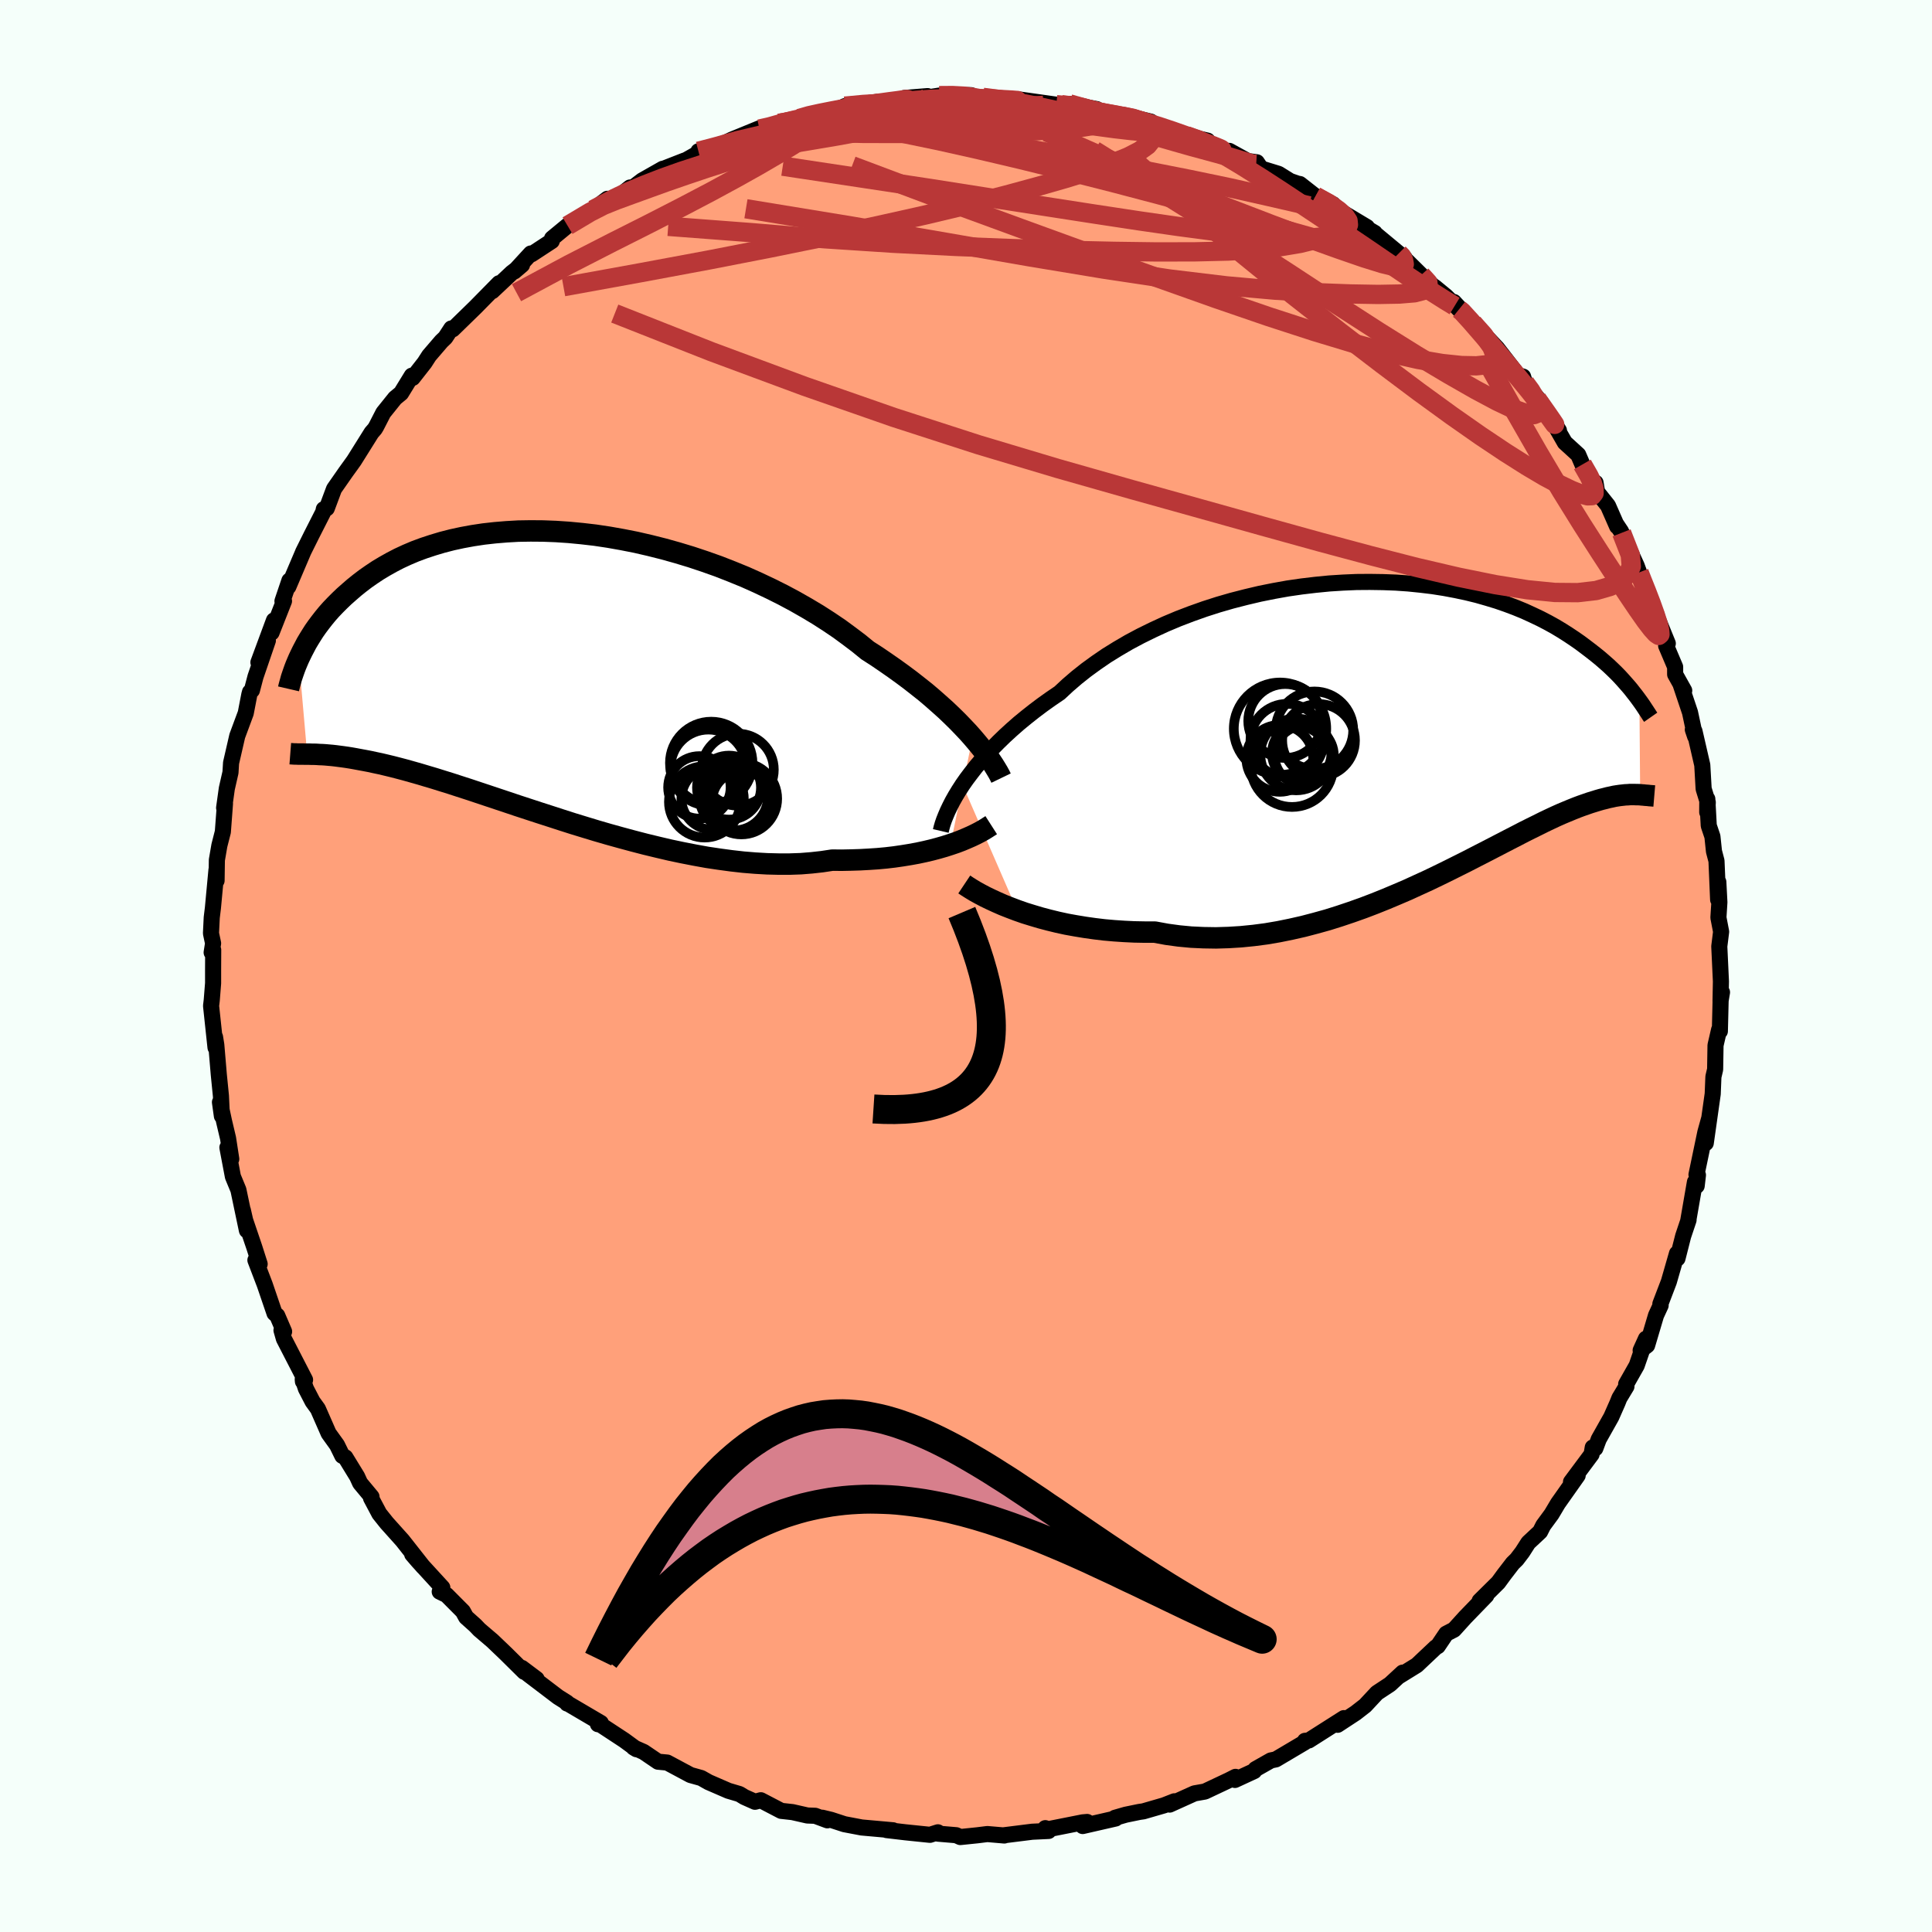 
  <svg viewBox="-100 -100 200 200" xmlns="http://www.w3.org/2000/svg" width="500" height="500" id="face-svg">
    <defs>
      <clipPath id="leftEyeClipPath">
        <polyline points="44,6.76 43.52,6.22 42.99,5.66 42.44,5.09 41.84,4.5 41.22,3.91 40.55,3.31 39.86,2.7 39.13,2.08 38.36,1.47 37.57,0.85 36.74,0.23 35.88,-0.39 34.99,-1.01 34.08,-1.63 33.13,-2.24 32.21,-2.99 31.23,-3.73 30.21,-4.48 29.13,-5.21 28.01,-5.93 26.84,-6.63 25.63,-7.32 24.38,-7.99 23.1,-8.63 21.79,-9.25 20.45,-9.85 19.08,-10.41 17.7,-10.95 16.29,-11.45 14.88,-11.92 13.46,-12.35 12.03,-12.75 10.6,-13.11 9.17,-13.44 7.75,-13.72 6.34,-13.97 4.94,-14.18 3.56,-14.34 2.2,-14.47 0.85,-14.56 -0.47,-14.61 -1.76,-14.62 -3.02,-14.6 -4.25,-14.53 -5.45,-14.43 -6.61,-14.3 -7.74,-14.13 -8.83,-13.93 -9.89,-13.7 -10.9,-13.44 -11.87,-13.15 -12.81,-12.84 -13.7,-12.51 -14.55,-12.15 -15.37,-11.77 -16.14,-11.37 -16.87,-10.96 -17.57,-10.54 -18.23,-10.1 -18.86,-9.66 -19.45,-9.21 -20.01,-8.76 -20.54,-8.3 -21.05,-7.85 -21.52,-7.4 -21.97,-6.95 -22.4,-6.5 -22.8,-6.05 -23.17,-5.6 -23.52,-5.15 -23.85,-4.71 -24.16,-4.27 -24.44,-3.83 -24.7,-3.41 -24.95,-2.99 -25.17,-2.57 -25.38,-2.17 -25.57,-1.78 -25.75,-1.4 -24.88,8.49 -24.65,8.49 -24.41,8.5 -24.16,8.5 -23.89,8.51 -23.6,8.53 -23.31,8.54 -23,8.56 -22.67,8.59 -22.32,8.62 -21.96,8.66 -21.58,8.71 -21.19,8.76 -20.77,8.82 -20.33,8.89 -19.88,8.97 -19.4,9.06 -18.91,9.15 -18.39,9.25 -17.84,9.37 -17.27,9.49 -16.68,9.63 -16.06,9.78 -15.4,9.95 -14.72,10.13 -14.01,10.33 -13.27,10.54 -12.5,10.77 -11.69,11.01 -10.86,11.27 -9.99,11.54 -9.1,11.83 -8.17,12.13 -7.21,12.45 -6.22,12.78 -5.2,13.12 -4.15,13.47 -3.08,13.83 -1.98,14.19 -0.85,14.56 0.3,14.93 1.47,15.31 2.66,15.69 3.87,16.06 5.09,16.43 6.33,16.79 7.59,17.14 8.85,17.48 10.12,17.81 11.4,18.12 12.68,18.42 13.96,18.69 15.24,18.94 16.51,19.17 17.78,19.36 19.04,19.53 20.28,19.67 21.51,19.77 22.72,19.84 23.91,19.87 25.08,19.87 26.22,19.83 27.34,19.74 28.42,19.62 29.48,19.46 30.45,19.47 31.41,19.45 32.35,19.42 33.27,19.37 34.17,19.31 35.04,19.23 35.89,19.13 36.72,19.01 37.52,18.88 38.29,18.74 39.04,18.58 39.76,18.41 40.44,18.23 41.1,18.04 41.72,17.84" />
      </clipPath>
      <clipPath id="rightEyeClipPath">
        <polyline points="-46.23,6.06 -45.81,5.46 -45.35,4.85 -44.86,4.22 -44.33,3.59 -43.77,2.95 -43.17,2.31 -42.53,1.66 -41.85,1 -41.14,0.35 -40.4,-0.3 -39.62,-0.94 -38.81,-1.58 -37.96,-2.22 -37.09,-2.84 -36.18,-3.46 -35.32,-4.26 -34.4,-5.05 -33.43,-5.82 -32.4,-6.57 -31.32,-7.31 -30.19,-8.01 -29.01,-8.7 -27.79,-9.35 -26.53,-9.97 -25.23,-10.57 -23.9,-11.13 -22.54,-11.65 -21.16,-12.14 -19.76,-12.59 -18.34,-13 -16.9,-13.37 -15.46,-13.71 -14.02,-14 -12.57,-14.26 -11.12,-14.47 -9.69,-14.64 -8.26,-14.78 -6.84,-14.87 -5.45,-14.93 -4.07,-14.94 -2.71,-14.92 -1.38,-14.87 -0.08,-14.78 1.2,-14.65 2.44,-14.5 3.65,-14.31 4.82,-14.09 5.95,-13.85 7.05,-13.58 8.1,-13.28 9.12,-12.97 10.1,-12.63 11.03,-12.28 11.93,-11.91 12.78,-11.52 13.6,-11.13 14.37,-10.73 15.11,-10.32 15.81,-9.9 16.47,-9.48 17.1,-9.06 17.69,-8.65 18.25,-8.23 18.79,-7.82 19.3,-7.42 19.78,-7.03 20.23,-6.64 20.66,-6.26 21.06,-5.88 21.44,-5.51 21.79,-5.15 22.11,-4.8 22.42,-4.45 22.71,-4.12 22.97,-3.81 23.21,-3.5 23.44,-3.21 23.65,-2.93 23.84,-2.67 23.92,7.09 23.73,7.08 23.53,7.08 23.32,7.07 23.11,7.07 22.88,7.07 22.64,7.09 22.39,7.1 22.13,7.13 21.85,7.16 21.57,7.2 21.26,7.25 20.95,7.32 20.61,7.39 20.27,7.48 19.9,7.57 19.52,7.68 19.13,7.8 18.71,7.93 18.28,8.08 17.82,8.24 17.34,8.42 16.84,8.62 16.31,8.84 15.76,9.07 15.18,9.33 14.58,9.61 13.95,9.91 13.29,10.24 12.6,10.58 11.88,10.94 11.13,11.33 10.35,11.73 9.54,12.15 8.71,12.58 7.84,13.03 6.94,13.49 6.01,13.97 5.05,14.45 4.07,14.94 3.05,15.44 2.01,15.94 0.94,16.43 -0.15,16.93 -1.27,17.41 -2.41,17.89 -3.58,18.36 -4.76,18.81 -5.97,19.24 -7.19,19.65 -8.43,20.04 -9.69,20.39 -10.95,20.72 -12.23,21.01 -13.51,21.27 -14.8,21.49 -16.1,21.66 -17.4,21.79 -18.69,21.87 -19.99,21.91 -21.28,21.89 -22.56,21.83 -23.83,21.71 -25.08,21.54 -26.33,21.31 -27.4,21.31 -28.46,21.29 -29.5,21.24 -30.54,21.17 -31.56,21.08 -32.56,20.96 -33.55,20.82 -34.52,20.66 -35.46,20.49 -36.38,20.29 -37.28,20.07 -38.15,19.84 -38.99,19.59 -39.8,19.34 -40.57,19.07" />
      </clipPath>
      <filter id="fuzzy">
        <feTurbulence id="turbulence" baseFrequency="0.05" numOctaves="3" type="noise" result="noise" />
        <feDisplacementMap in="SourceGraphic" in2="noise" scale="2" />
      </filter>
      <linearGradient id="rainbowGradient" x1="0%" y1="0%" x2="100%" y2="0%">
        <stop offset="0%" style="stop-color: rgb(80, 68, 68); stop-opacity: 1" />
        <stop offset="50%" style="stop-color: rgb(255, 165, 0); stop-opacity: 1" />
        <stop offset="100%" style="stop-color: rgb(185, 55, 55); stop-opacity: 1" />
      </linearGradient>
    </defs>
    <rect x="-100" y="-100" width="100%" height="100%" fill="rgb(245, 255, 250)" />
    <polyline id="faceContour" points="78.15,1.6 78.11,3.63 78.26,2.72 78.13,3.07 78.04,6.75 77.96,6.6 77.59,8.21 77.55,10.7 77.37,11.47 77.37,11.5 77.3,13.24 76.58,18.33 76.94,15.76 76.54,17.2 75.62,21.6 75.77,21.64 75.64,22.76 75.46,22.36 74.77,26.34 74.8,26.29 74.24,27.96 73.65,30.28 73.6,29.76 72.76,32.68 71.88,34.98 71.91,35.13 71.43,36.17 70.51,39.27 69.84,39.79 70.39,38.58 69.43,41.36 68.34,43.28 68.37,43.52 67.64,44.73 67.44,45.23 66.8,46.68 65.5,48.99 65.15,49.93 64.88,49.84 64.76,50.55 62.63,53.41 63.32,52.74 61.28,55.63 60.62,56.74 59.76,57.91 59.43,58.56 58.21,59.7 57.59,60.67 57.01,61.43 56.6,61.83 55.7,63 55.1,63.82 53.17,65.73 53.86,65.17 51.68,67.42 50.52,68.7 49.71,69.12 48.84,70.41 48.64,70.52 46.67,72.38 44.86,73.5 45.2,73.15 43.89,74.36 42.54,75.25 41.32,76.56 40.33,77.33 38.47,78.55 38.89,78.06 39.12,77.86 35.49,80.17 35.09,80.21 35.07,80.36 32.08,82.13 31.56,82.24 29.97,83.14 29.83,83.34 27.84,84.26 27.9,83.94 27.21,84.29 24.73,85.46 23.65,85.65 21.08,86.81 21.57,86.47 20.5,86.89 18.36,87.51 17.94,87.57 16.53,87.86 15.42,88.18 15.49,88.25 12.08,89.03 12.54,88.61 12.08,88.65 8.1,89.44 8.21,89.25 8.55,89.54 6.85,89.62 3.82,90 3.97,90.01 2.21,89.86 1.16,89.99 -0.59,90.17 -1.01,89.98 -2.9,89.82 -2.91,89.68 -3.73,89.94 -6.26,89.68 -8.22,89.45 -7.55,89.47 -10.8,89.18 -12.59,88.84 -13.97,88.39 -14.88,88.17 -14.35,88.44 -15.61,87.97 -16.42,87.94 -17.96,87.59 -19.13,87.46 -21.24,86.36 -21.84,86.52 -22.94,86.03 -23.45,85.72 -24.6,85.38 -26.65,84.49 -27.41,84.06 -28.52,83.75 -30.93,82.46 -31.88,82.37 -33.37,81.36 -34.41,80.9 -34.11,81.08 -35.38,80.15 -38.09,78.37 -38.1,78.49 -37.8,78.36 -41.22,76.35 -41.29,76.35 -41.31,76.25 -42.23,75.67 -45.36,73.29 -44.45,73.81 -45.98,72.66 -45.73,73.07 -47.63,71.19 -49.02,69.86 -50.38,68.7 -50.79,68.27 -51.75,67.41 -52.08,66.81 -53.77,65.11 -54.48,64.77 -54.21,64.35 -56.71,61.62 -57.33,60.9 -56.19,62.2 -58.33,59.48 -59.97,57.65 -60.73,56.7 -61.59,55.08 -61.54,54.95 -62.72,53.53 -63.03,52.85 -64.25,50.86 -64.56,50.71 -65.11,49.59 -65.98,48.38 -67.09,45.85 -67.64,45.09 -68.33,43.76 -68.66,42.79 -68.64,43.01 -68.42,42.84 -70.61,38.59 -70.86,37.71 -70.59,37.84 -71.3,36.19 -71.58,35.95 -72.59,32.99 -73.56,30.45 -73.12,30.85 -73.67,29.13 -74.62,26.33 -74.86,25.28 -74.44,27.37 -75.32,23.18 -75.89,21.8 -76.46,18.79 -76.06,19.98 -76.39,17.84 -76.81,16.06 -77.23,14.1 -77.03,15.53 -77.13,13.44 -77.35,11.24 -77.61,8.16 -77.74,7.35 -77.69,8.44 -78.15,4.13 -78.08,3.54 -77.94,1.78 -77.94,0.39 -77.93,-1.66 -78.09,-1.4 -77.94,-2.35 -78.16,-3.38 -78.08,-5.02 -77.96,-6 -77.59,-9.96 -77.58,-8.84 -77.55,-10.97 -77.29,-12.48 -76.93,-13.89 -76.71,-16.82 -76.8,-16.37 -76.52,-18.37 -76.14,-20.04 -76.08,-21.03 -76.07,-21.07 -75.44,-23.81 -74.56,-26.18 -74.19,-28.1 -74.12,-28.36 -73.92,-28.54 -73.55,-29.95 -72.27,-33.69 -73.25,-31.43 -71.64,-35.78 -71.89,-34.51 -70.6,-37.78 -70.76,-37.77 -70.04,-39.9 -70.15,-39.26 -68.62,-42.85 -68.64,-42.82 -67.76,-44.59 -66.54,-46.99 -66.48,-47.29 -66.17,-47.38 -65.42,-49.39 -64.2,-51.14 -63.55,-52.04 -63.35,-52.32 -61.54,-55.21 -61.2,-55.6 -61.06,-55.83 -60.32,-57.27 -59.1,-58.79 -58.48,-59.3 -57.37,-61.11 -57.28,-60.88 -56.05,-62.45 -55.58,-63.18 -54.3,-64.67 -53.9,-65.05 -53.28,-66 -53.13,-65.91 -50.78,-68.2 -48.34,-70.68 -49.04,-69.86 -47.02,-71.76 -45.96,-72.58 -46.76,-71.9 -45.05,-73.76 -44.97,-73.68 -42.88,-75.05 -42.85,-75.32 -41.25,-76.64 -37.93,-78.61 -37.12,-79.42 -38.61,-78.29 -35.79,-79.79 -34.78,-80.59 -34.97,-80.22 -33.52,-81.32 -31.39,-82.53 -31.49,-82.46 -29.11,-83.39 -29.47,-83.15 -27.47,-84.28 -27.7,-84.34 -26.18,-84.62 -24.23,-85.55 -21.4,-86.71 -21.38,-86.64 -20.39,-86.76 -19.34,-87.23 -17.27,-87.73 -15.92,-88.19 -16.21,-88.01 -12.91,-88.84 -13.19,-88.66 -12.55,-89.01 -9.17,-89.45 -11.36,-88.95 -7.24,-89.45 -6.85,-89.59 -6.36,-89.86 -3.98,-90.05 -3.88,-89.93 -2.78,-90.1 -1.32,-90.16 0.52,-90.15 1.19,-89.85 1.75,-89.92 3.42,-89.73 4.77,-89.59 5.75,-89.64 5.31,-89.73 9.36,-89.16 9.89,-89.16 13.55,-88.7 10.71,-89.25 12.9,-88.54 14.68,-88.26 16.08,-87.99 17.52,-87.8 19.13,-87.41 19.51,-87.13 19.67,-87.02 22.82,-85.95 25.01,-85.44 23.25,-85.64 25.59,-85.04 28.29,-83.75 27.26,-84.38 29.16,-83.33 30.11,-83.2 30.54,-82.56 32.36,-82 33.55,-81.26 34.36,-80.98 34.56,-80.95 36.18,-79.68 37.99,-78.86 38.62,-78.22 41.51,-76.49 40.26,-77.1 42.31,-75.89 42.09,-76.02 44.8,-73.77 45.4,-73.3 45.03,-73.59 47.12,-71.53 48.39,-70.36 48.51,-70.3 49.69,-69.33 51.04,-67.98 50.5,-68.74 52.97,-66.08 52.49,-66.54 53.7,-65.32 54.98,-63.96 57.14,-61.17 57.67,-61.01 57.87,-60.36 58.35,-59.78 59.5,-58.38 61.38,-55.44 60.74,-56.37 61.99,-54.19 63.38,-52.92 63.81,-51.92 64.8,-50.13 65.17,-50.03 65.33,-49.07 66.46,-47.65 67.4,-45.51 67.29,-45.77 67.83,-44.96 67.87,-44.84 69.43,-41.43 69.68,-40.74 69.99,-40.05 70.2,-39.22 71.46,-36.43 71.62,-35.91 72.65,-33.39 72.48,-33.15 73.41,-30.96 73.41,-30.19 74.35,-28.51 73.96,-29.2 74.95,-26.25 75.48,-23.76 75.24,-24.47 75.41,-24.32 76.22,-20.8 76.36,-18.34 76.79,-16.94 76.73,-15.92 76.74,-17.29 76.89,-14.53 77.27,-13.4 77.43,-11.87 77.69,-10.88 77.86,-6.87 77.88,-8.7 77.99,-6.6 77.89,-5.01 78.17,-3.55 77.98,-2.03 78.15,1.6 78.11,3.63" fill="rgb(255, 160, 122)" stroke="black" stroke-width="1.667" stroke-linejoin="round" filter="url(#fuzzy)" />
    <g transform="translate(45.87 -24.82)">
      <polyline id="rightCountour" points="-46.23,6.06 -45.81,5.46 -45.35,4.85 -44.86,4.22 -44.33,3.59 -43.77,2.95 -43.17,2.31 -42.53,1.66 -41.85,1 -41.14,0.35 -40.4,-0.3 -39.62,-0.94 -38.81,-1.58 -37.96,-2.22 -37.09,-2.84 -36.18,-3.46 -35.32,-4.26 -34.4,-5.05 -33.43,-5.82 -32.4,-6.57 -31.32,-7.31 -30.19,-8.01 -29.01,-8.7 -27.79,-9.35 -26.53,-9.97 -25.23,-10.57 -23.9,-11.13 -22.54,-11.65 -21.16,-12.14 -19.76,-12.59 -18.34,-13 -16.9,-13.37 -15.46,-13.71 -14.02,-14 -12.57,-14.26 -11.12,-14.47 -9.69,-14.64 -8.26,-14.78 -6.84,-14.87 -5.45,-14.93 -4.07,-14.94 -2.71,-14.92 -1.38,-14.87 -0.08,-14.78 1.2,-14.65 2.44,-14.5 3.65,-14.31 4.82,-14.09 5.95,-13.85 7.05,-13.58 8.1,-13.28 9.12,-12.97 10.1,-12.63 11.03,-12.28 11.93,-11.91 12.78,-11.52 13.6,-11.13 14.37,-10.73 15.11,-10.32 15.81,-9.9 16.47,-9.48 17.1,-9.06 17.69,-8.65 18.25,-8.23 18.79,-7.82 19.3,-7.42 19.78,-7.03 20.23,-6.64 20.66,-6.26 21.06,-5.88 21.44,-5.51 21.79,-5.15 22.11,-4.8 22.42,-4.45 22.71,-4.12 22.97,-3.81 23.21,-3.5 23.44,-3.21 23.65,-2.93 23.84,-2.67 23.92,7.09 23.73,7.08 23.53,7.08 23.32,7.07 23.11,7.07 22.88,7.07 22.64,7.09 22.39,7.1 22.13,7.13 21.85,7.16 21.57,7.2 21.26,7.25 20.95,7.32 20.61,7.39 20.27,7.48 19.9,7.57 19.52,7.68 19.13,7.8 18.71,7.93 18.28,8.08 17.82,8.24 17.34,8.42 16.84,8.62 16.31,8.84 15.76,9.07 15.18,9.33 14.58,9.61 13.95,9.91 13.29,10.24 12.6,10.58 11.88,10.94 11.13,11.33 10.35,11.73 9.54,12.15 8.71,12.58 7.84,13.03 6.94,13.49 6.01,13.97 5.05,14.45 4.07,14.94 3.05,15.44 2.01,15.94 0.94,16.43 -0.15,16.93 -1.27,17.41 -2.41,17.89 -3.58,18.36 -4.76,18.81 -5.97,19.24 -7.19,19.65 -8.43,20.04 -9.69,20.39 -10.95,20.72 -12.23,21.01 -13.51,21.27 -14.8,21.49 -16.1,21.66 -17.4,21.79 -18.69,21.87 -19.99,21.91 -21.28,21.89 -22.56,21.83 -23.83,21.71 -25.08,21.54 -26.33,21.31 -27.4,21.31 -28.46,21.29 -29.5,21.24 -30.54,21.17 -31.56,21.08 -32.56,20.96 -33.55,20.82 -34.52,20.66 -35.46,20.49 -36.38,20.29 -37.28,20.07 -38.15,19.84 -38.99,19.59 -39.8,19.34 -40.57,19.07" fill="white" stroke="white" stroke-width="0" stroke-linejoin="round" filter="url(#fuzzy)" />
    </g>
    <g transform="translate(-43.32 -30.42)">
      <polyline id="leftCountour" points="44,6.76 43.52,6.22 42.99,5.66 42.44,5.09 41.84,4.5 41.22,3.91 40.55,3.31 39.86,2.7 39.13,2.08 38.36,1.47 37.57,0.85 36.74,0.23 35.88,-0.39 34.99,-1.01 34.08,-1.63 33.13,-2.24 32.21,-2.99 31.23,-3.73 30.21,-4.48 29.13,-5.21 28.01,-5.93 26.84,-6.63 25.63,-7.32 24.38,-7.99 23.1,-8.63 21.79,-9.25 20.45,-9.85 19.08,-10.41 17.7,-10.95 16.29,-11.45 14.88,-11.92 13.46,-12.35 12.03,-12.75 10.6,-13.11 9.17,-13.44 7.75,-13.72 6.34,-13.97 4.94,-14.18 3.56,-14.34 2.2,-14.47 0.85,-14.56 -0.47,-14.61 -1.76,-14.62 -3.02,-14.6 -4.25,-14.53 -5.45,-14.43 -6.61,-14.3 -7.74,-14.13 -8.83,-13.93 -9.89,-13.7 -10.9,-13.44 -11.87,-13.15 -12.81,-12.84 -13.7,-12.51 -14.55,-12.15 -15.37,-11.77 -16.14,-11.37 -16.87,-10.96 -17.57,-10.54 -18.23,-10.1 -18.86,-9.66 -19.45,-9.21 -20.01,-8.76 -20.54,-8.3 -21.05,-7.85 -21.52,-7.4 -21.97,-6.95 -22.4,-6.5 -22.8,-6.05 -23.17,-5.6 -23.52,-5.15 -23.85,-4.71 -24.16,-4.27 -24.44,-3.83 -24.7,-3.41 -24.95,-2.99 -25.17,-2.57 -25.38,-2.17 -25.57,-1.78 -25.75,-1.4 -24.88,8.49 -24.65,8.49 -24.41,8.5 -24.16,8.5 -23.89,8.51 -23.6,8.53 -23.31,8.54 -23,8.56 -22.67,8.59 -22.32,8.62 -21.96,8.66 -21.58,8.71 -21.19,8.76 -20.77,8.82 -20.33,8.89 -19.88,8.97 -19.4,9.06 -18.91,9.15 -18.39,9.25 -17.84,9.37 -17.27,9.49 -16.68,9.63 -16.06,9.78 -15.4,9.95 -14.72,10.13 -14.01,10.33 -13.27,10.54 -12.5,10.77 -11.69,11.01 -10.86,11.27 -9.99,11.54 -9.1,11.83 -8.17,12.13 -7.21,12.45 -6.22,12.78 -5.2,13.12 -4.15,13.47 -3.08,13.83 -1.98,14.19 -0.85,14.56 0.3,14.93 1.47,15.31 2.66,15.69 3.87,16.06 5.09,16.43 6.33,16.79 7.59,17.14 8.85,17.48 10.12,17.81 11.4,18.12 12.68,18.42 13.96,18.69 15.24,18.94 16.51,19.17 17.78,19.36 19.04,19.53 20.28,19.67 21.51,19.77 22.72,19.84 23.91,19.87 25.08,19.87 26.22,19.83 27.34,19.74 28.42,19.62 29.48,19.46 30.45,19.47 31.41,19.45 32.35,19.42 33.27,19.37 34.17,19.31 35.04,19.23 35.89,19.13 36.72,19.01 37.52,18.88 38.29,18.74 39.04,18.58 39.76,18.41 40.44,18.23 41.1,18.04 41.72,17.84" fill="white" stroke="white" stroke-width="0" stroke-linejoin="round" filter="url(#fuzzy)" />
    </g>
    <g transform="translate(45.87 -24.82)">
      <polyline id="rightUpper" points="-48.48,10.84 -48.4,10.5 -48.29,10.12 -48.15,9.71 -47.97,9.26 -47.77,8.79 -47.53,8.29 -47.26,7.76 -46.95,7.21 -46.61,6.65 -46.23,6.06 -45.81,5.46 -45.35,4.85 -44.86,4.22 -44.33,3.59 -43.77,2.95 -43.17,2.31 -42.53,1.66 -41.85,1 -41.14,0.35 -40.4,-0.3 -39.62,-0.94 -38.81,-1.58 -37.96,-2.22 -37.09,-2.84 -36.18,-3.46 -35.32,-4.26 -34.4,-5.05 -33.43,-5.82 -32.4,-6.57 -31.32,-7.31 -30.19,-8.01 -29.01,-8.7 -27.79,-9.35 -26.53,-9.97 -25.23,-10.57 -23.9,-11.13 -22.54,-11.65 -21.16,-12.14 -19.76,-12.59 -18.34,-13 -16.9,-13.37 -15.46,-13.71 -14.02,-14 -12.57,-14.26 -11.12,-14.47 -9.69,-14.64 -8.26,-14.78 -6.84,-14.87 -5.45,-14.93 -4.07,-14.94 -2.71,-14.92 -1.38,-14.87 -0.08,-14.78 1.2,-14.65 2.44,-14.5 3.65,-14.31 4.82,-14.09 5.95,-13.85 7.05,-13.58 8.1,-13.28 9.12,-12.97 10.1,-12.63 11.03,-12.28 11.93,-11.91 12.78,-11.52 13.6,-11.13 14.37,-10.73 15.11,-10.32 15.81,-9.9 16.47,-9.48 17.1,-9.06 17.69,-8.65 18.25,-8.23 18.79,-7.82 19.3,-7.42 19.78,-7.03 20.23,-6.64 20.66,-6.26 21.06,-5.88 21.44,-5.51 21.79,-5.15 22.11,-4.8 22.42,-4.45 22.71,-4.12 22.97,-3.81 23.21,-3.5 23.44,-3.21 23.65,-2.93 23.84,-2.67 24.02,-2.42 24.18,-2.19 24.32,-1.98 24.45,-1.78 24.57,-1.6 24.68,-1.43 24.78,-1.28 24.86,-1.15 24.94,-1.03 25.01,-0.93" fill="none" stroke="black" stroke-width="1.667" stroke-linejoin="round" filter="url(#fuzzy)" />
      <polyline id="rightLower" points="-46.05,16.38 -45.72,16.6 -45.34,16.84 -44.91,17.1 -44.42,17.37 -43.89,17.65 -43.31,17.93 -42.68,18.22 -42.02,18.51 -41.31,18.79 -40.57,19.07 -39.8,19.34 -38.99,19.59 -38.15,19.84 -37.28,20.07 -36.38,20.29 -35.46,20.49 -34.52,20.66 -33.55,20.82 -32.56,20.96 -31.56,21.08 -30.54,21.17 -29.5,21.24 -28.46,21.29 -27.4,21.31 -26.33,21.31 -25.08,21.54 -23.83,21.71 -22.56,21.83 -21.28,21.89 -19.99,21.91 -18.69,21.87 -17.4,21.79 -16.1,21.66 -14.8,21.49 -13.51,21.27 -12.23,21.01 -10.95,20.72 -9.69,20.39 -8.43,20.04 -7.19,19.65 -5.97,19.24 -4.76,18.81 -3.58,18.36 -2.41,17.89 -1.27,17.41 -0.15,16.93 0.94,16.43 2.01,15.94 3.05,15.44 4.07,14.94 5.05,14.45 6.01,13.97 6.94,13.49 7.84,13.03 8.71,12.58 9.54,12.15 10.35,11.73 11.13,11.33 11.88,10.94 12.6,10.58 13.29,10.24 13.95,9.91 14.58,9.61 15.18,9.33 15.76,9.07 16.31,8.84 16.84,8.62 17.34,8.42 17.82,8.24 18.28,8.08 18.71,7.93 19.13,7.8 19.52,7.68 19.9,7.57 20.27,7.48 20.61,7.39 20.95,7.32 21.26,7.25 21.57,7.2 21.85,7.16 22.13,7.13 22.39,7.1 22.64,7.09 22.88,7.07 23.11,7.07 23.32,7.07 23.53,7.08 23.73,7.08 23.92,7.09 24.1,7.11 24.27,7.12 24.43,7.14 24.58,7.15 24.73,7.16 24.87,7.18 25.01,7.19 25.14,7.2 25.26,7.21 25.38,7.22" fill="none" stroke="black" stroke-width="2.222" stroke-linejoin="round" filter="url(#fuzzy)" />
      <circle r="4.264" cx="-12.122" cy="4.093" stroke="black" fill="none" stroke-width="1.0" filter="url(#fuzzy)" clip-path="url(#rightEyeClipPath)" /><circle r="3.768" cx="-9.372" cy="1.468" stroke="black" fill="none" stroke-width="1.0" filter="url(#fuzzy)" clip-path="url(#rightEyeClipPath)" /><circle r="3.828" cx="-12.822" cy="-0.542" stroke="black" fill="none" stroke-width="1.0" filter="url(#fuzzy)" clip-path="url(#rightEyeClipPath)" /><circle r="3.076" cx="-11.117" cy="2.788" stroke="black" fill="none" stroke-width="1.0" filter="url(#fuzzy)" clip-path="url(#rightEyeClipPath)" /><circle r="3.796" cx="-12.627" cy="1.478" stroke="black" fill="none" stroke-width="1.0" filter="url(#fuzzy)" clip-path="url(#rightEyeClipPath)" /><circle r="4.784" cx="-13.362" cy="0.258" stroke="black" fill="none" stroke-width="1.0" filter="url(#fuzzy)" clip-path="url(#rightEyeClipPath)" /><circle r="3.072" cx="-10.867" cy="3.018" stroke="black" fill="none" stroke-width="1.0" filter="url(#fuzzy)" clip-path="url(#rightEyeClipPath)" /><circle r="4.012" cx="-9.797" cy="0.413" stroke="black" fill="none" stroke-width="1.0" filter="url(#fuzzy)" clip-path="url(#rightEyeClipPath)" /><circle r="3.718" cx="-11.687" cy="2.918" stroke="black" fill="none" stroke-width="1.0" filter="url(#fuzzy)" clip-path="url(#rightEyeClipPath)" /><circle r="3.46" cx="-13.387" cy="3.328" stroke="black" fill="none" stroke-width="1.0" filter="url(#fuzzy)" clip-path="url(#rightEyeClipPath)" />
      </g>
    <g transform="translate(-43.32 -30.42)">
      <polyline id="leftUpper" points="46.95,10.97 46.81,10.68 46.63,10.35 46.42,10 46.18,9.61 45.9,9.19 45.59,8.75 45.25,8.28 44.87,7.8 44.45,7.29 44,6.76 43.52,6.22 42.99,5.66 42.44,5.09 41.84,4.5 41.22,3.91 40.55,3.31 39.86,2.7 39.13,2.08 38.36,1.47 37.57,0.85 36.74,0.23 35.88,-0.39 34.99,-1.01 34.08,-1.63 33.13,-2.24 32.21,-2.99 31.23,-3.73 30.21,-4.48 29.13,-5.21 28.01,-5.93 26.84,-6.63 25.63,-7.32 24.38,-7.99 23.1,-8.63 21.79,-9.25 20.45,-9.85 19.08,-10.41 17.7,-10.95 16.29,-11.45 14.88,-11.92 13.46,-12.35 12.03,-12.75 10.6,-13.11 9.17,-13.44 7.75,-13.72 6.34,-13.97 4.94,-14.18 3.56,-14.34 2.2,-14.47 0.85,-14.56 -0.47,-14.61 -1.76,-14.62 -3.02,-14.6 -4.25,-14.53 -5.45,-14.43 -6.61,-14.3 -7.74,-14.13 -8.83,-13.93 -9.89,-13.7 -10.9,-13.44 -11.87,-13.15 -12.81,-12.84 -13.7,-12.51 -14.55,-12.15 -15.37,-11.77 -16.14,-11.37 -16.87,-10.96 -17.57,-10.54 -18.23,-10.1 -18.86,-9.66 -19.45,-9.21 -20.01,-8.76 -20.54,-8.3 -21.05,-7.85 -21.52,-7.4 -21.97,-6.95 -22.4,-6.5 -22.8,-6.05 -23.17,-5.6 -23.52,-5.15 -23.85,-4.71 -24.16,-4.27 -24.44,-3.83 -24.7,-3.41 -24.95,-2.99 -25.17,-2.57 -25.38,-2.17 -25.57,-1.78 -25.75,-1.4 -25.91,-1.03 -26.06,-0.67 -26.19,-0.33 -26.31,0.01 -26.42,0.33 -26.52,0.63 -26.6,0.93 -26.68,1.21 -26.75,1.47 -26.81,1.73" fill="none" stroke="black" stroke-width="2.222" stroke-linejoin="round" filter="url(#fuzzy)" />
      <polyline id="leftLower" points="45.93,15.84 45.68,16 45.4,16.18 45.07,16.38 44.71,16.58 44.3,16.79 43.86,17 43.38,17.21 42.86,17.43 42.31,17.64 41.72,17.84 41.1,18.04 40.44,18.23 39.76,18.41 39.04,18.58 38.29,18.74 37.52,18.88 36.72,19.01 35.89,19.13 35.04,19.23 34.17,19.31 33.27,19.37 32.35,19.42 31.41,19.45 30.45,19.47 29.48,19.46 28.42,19.62 27.34,19.74 26.22,19.83 25.08,19.87 23.91,19.87 22.72,19.84 21.51,19.77 20.28,19.67 19.04,19.53 17.78,19.36 16.51,19.17 15.24,18.94 13.96,18.69 12.68,18.42 11.4,18.12 10.12,17.81 8.85,17.48 7.59,17.14 6.33,16.79 5.09,16.43 3.87,16.06 2.66,15.69 1.47,15.31 0.3,14.93 -0.85,14.56 -1.98,14.19 -3.08,13.83 -4.15,13.47 -5.2,13.12 -6.22,12.78 -7.21,12.45 -8.17,12.13 -9.1,11.83 -9.99,11.54 -10.86,11.27 -11.69,11.01 -12.5,10.77 -13.27,10.54 -14.01,10.33 -14.72,10.13 -15.4,9.95 -16.06,9.78 -16.68,9.63 -17.27,9.49 -17.84,9.37 -18.39,9.25 -18.91,9.15 -19.4,9.06 -19.88,8.97 -20.33,8.89 -20.77,8.82 -21.19,8.76 -21.58,8.71 -21.96,8.66 -22.32,8.62 -22.67,8.59 -23,8.56 -23.31,8.54 -23.6,8.53 -23.89,8.51 -24.16,8.5 -24.41,8.5 -24.65,8.49 -24.88,8.49 -25.1,8.49 -25.31,8.48 -25.51,8.48 -25.69,8.48 -25.87,8.48 -26.04,8.47 -26.2,8.47 -26.35,8.46 -26.5,8.45 -26.63,8.44" fill="none" stroke="black" stroke-width="2.222" stroke-linejoin="round" filter="url(#fuzzy)" />
      <circle r="3.726" cx="19.699" cy="10.098" stroke="black" fill="none" stroke-width="1.0" filter="url(#fuzzy)" clip-path="url(#leftEyeClipPath)" /><circle r="3.922" cx="16.654" cy="9.868" stroke="black" fill="none" stroke-width="1.0" filter="url(#fuzzy)" clip-path="url(#leftEyeClipPath)" /><circle r="3.558" cx="19.274" cy="12.838" stroke="black" fill="none" stroke-width="1.0" filter="url(#fuzzy)" clip-path="url(#leftEyeClipPath)" /><circle r="3.23" cx="17.089" cy="13.088" stroke="black" fill="none" stroke-width="1.0" filter="url(#fuzzy)" clip-path="url(#leftEyeClipPath)" /><circle r="3.69" cx="16.259" cy="13.433" stroke="black" fill="none" stroke-width="1.0" filter="url(#fuzzy)" clip-path="url(#leftEyeClipPath)" /><circle r="3.312" cx="18.784" cy="11.953" stroke="black" fill="none" stroke-width="1.0" filter="url(#fuzzy)" clip-path="url(#leftEyeClipPath)" /><circle r="4.27" cx="16.944" cy="9.398" stroke="black" fill="none" stroke-width="1.0" filter="url(#fuzzy)" clip-path="url(#leftEyeClipPath)" /><circle r="3.102" cx="20.139" cy="13.363" stroke="black" fill="none" stroke-width="1.0" filter="url(#fuzzy)" clip-path="url(#leftEyeClipPath)" /><circle r="3.704" cx="20.069" cy="13.093" stroke="black" fill="none" stroke-width="1.0" filter="url(#fuzzy)" clip-path="url(#leftEyeClipPath)" /><circle r="3.234" cx="15.719" cy="11.928" stroke="black" fill="none" stroke-width="1.0" filter="url(#fuzzy)" clip-path="url(#leftEyeClipPath)" />
    </g>
    <g id="hairs">
      <polyline points="-2.78,-90.1 -1.4,-90.11 -0.26,-90.05 0.6,-89.94 1.26,-89.82 1.74,-89.7 2.02,-89.55 2.06,-89.37 1.83,-89.16 1.29,-88.89 0.31,-88.57 -1.18,-88.21 -3.29,-87.78 -6.03,-87.26 -9.41,-86.64 -13.42,-85.91 -18.01,-85.14 -23.2,-84.31" fill="none" stroke="rgb(185, 55, 55)" stroke-width="2" stroke-linejoin="round" filter="url(#fuzzy)" /><polyline points="47.12,-71.53 47.81,-70.77 47.86,-70.3 47.42,-69.95 46.44,-69.69 44.86,-69.56 42.67,-69.52 39.82,-69.57 36.28,-69.7 32.01,-69.96 26.96,-70.41 21.06,-71.12 14.26,-72.14 6.53,-73.42 -2.15,-74.93 -11.86,-76.6 -22.78,-78.39" fill="none" stroke="rgb(185, 55, 55)" stroke-width="2" stroke-linejoin="round" filter="url(#fuzzy)" /><polyline points="36.18,-79.68 37.58,-78.92 38.6,-78.19 39.24,-77.61 39.55,-77.14 39.59,-76.73 39.38,-76.35 38.91,-76 38.14,-75.7 37.03,-75.48 35.56,-75.36 33.72,-75.35 31.47,-75.46 28.78,-75.7 25.64,-76.07 22.01,-76.55 17.91,-77.14 13.3,-77.84 8.2,-78.63 2.55,-79.51 -3.75,-80.5 -10.89,-81.58 -18.97,-82.8" fill="none" stroke="rgb(185, 55, 55)" stroke-width="2" stroke-linejoin="round" filter="url(#fuzzy)" /><polyline points="57.87,-60.36 58.46,-59.56 59.05,-58.55 59.33,-57.75 59.25,-57.26 58.8,-57.08 57.98,-57.19 56.72,-57.64 54.99,-58.46 52.74,-59.66 49.96,-61.25 46.63,-63.23 42.77,-65.64 38.35,-68.49 33.32,-71.79 27.54,-75.53 20.85,-79.71 13.3,-84.42" fill="none" stroke="rgb(185, 55, 55)" stroke-width="2" stroke-linejoin="round" filter="url(#fuzzy)" /><polyline points="44.8,-73.77 45.1,-73.47 45.29,-73.09 45.37,-72.66 45.11,-72.4 44.38,-72.4 43.1,-72.71 41.2,-73.3 38.65,-74.18 35.41,-75.34 31.5,-76.81 26.89,-78.58 21.54,-80.7 15.36,-83.24 8.35,-86.34" fill="none" stroke="rgb(185, 55, 55)" stroke-width="2" stroke-linejoin="round" filter="url(#fuzzy)" /><polyline points="1.75,-89.92 3.32,-89.72 4.87,-89.47 6.57,-89.15 8.56,-88.73 10.79,-88.24 13.09,-87.69 15.33,-87.11 17.47,-86.52 19.53,-85.92 21.52,-85.35 23.42,-84.81 25.16,-84.34 26.69,-83.92 27.98,-83.54 29.01,-83.22 29.72,-83.01 30.04,-82.99" fill="none" stroke="rgb(185, 55, 55)" stroke-width="2" stroke-linejoin="round" filter="url(#fuzzy)" /><polyline points="36.18,-79.68 37.55,-78.91 38.48,-78.18 38.98,-77.56 39.08,-77.05 38.85,-76.58 38.32,-76.11 37.45,-75.65 36.21,-75.2 34.57,-74.8 32.53,-74.46 30.05,-74.19 27.13,-74.01 23.72,-73.93 19.81,-73.92 15.38,-73.98 10.42,-74.09 4.95,-74.26 -1.04,-74.49 -7.56,-74.82 -14.6,-75.28 -22.25,-75.92 -30.83,-76.57" fill="none" stroke="rgb(185, 55, 55)" stroke-width="2" stroke-linejoin="round" filter="url(#fuzzy)" /><polyline points="16.08,-87.99 17.33,-87.74 18.17,-87.43 18.73,-87.04 19.14,-86.58 19.34,-86.07 19.24,-85.52 18.79,-84.96 17.97,-84.37 16.76,-83.75 15.14,-83.1 13.08,-82.39 10.57,-81.6 7.58,-80.74 4.12,-79.8 0.18,-78.79 -4.23,-77.74 -9.11,-76.65 -14.45,-75.51 -20.29,-74.32 -26.71,-73.07 -33.8,-71.75 -41.67,-70.32" fill="none" stroke="rgb(185, 55, 55)" stroke-width="2" stroke-linejoin="round" filter="url(#fuzzy)" /><polyline points="69.68,-40.74 70,-39.92 70.46,-38.77 70.94,-37.52 71.35,-36.37 71.65,-35.43 71.81,-34.74 71.84,-34.33 71.71,-34.22 71.43,-34.41 70.98,-34.91 70.35,-35.73 69.53,-36.9 68.49,-38.44 67.21,-40.38 65.65,-42.77 63.79,-45.67 61.63,-49.15 59.21,-53.23 56.54,-57.89 53.67,-62.99" fill="none" stroke="rgb(185, 55, 55)" stroke-width="2" stroke-linejoin="round" filter="url(#fuzzy)" /><polyline points="10.71,-89.25 12.53,-88.73 13.9,-88.39 14.83,-88.14 15.29,-87.93 15.26,-87.73 14.74,-87.53 13.75,-87.34 12.24,-87.17 10.15,-87.04 7.36,-86.96 3.83,-86.94 -0.48,-86.97 -5.65,-87.05 -11.82,-87.17" fill="none" stroke="rgb(185, 55, 55)" stroke-width="2" stroke-linejoin="round" filter="url(#fuzzy)" /><polyline points="-12.55,-89.01 -10.63,-89.19 -9.37,-89.26 -7.98,-89.37 -6.52,-89.5 -5.07,-89.62 -3.66,-89.72 -2.28,-89.78 -0.93,-89.81 0.35,-89.81 1.55,-89.79 2.62,-89.75 3.52,-89.71 4.25,-89.67 4.79,-89.64 5.15,-89.61 5.32,-89.6 5.29,-89.59 4.98,-89.6 4.34,-89.64 3.28,-89.69 1.81,-89.76 -0.02,-89.81 -2.03,-89.88" fill="none" stroke="rgb(185, 55, 55)" stroke-width="2" stroke-linejoin="round" filter="url(#fuzzy)" /><polyline points="-19.34,-87.23 -17.46,-87.58 -15.54,-87.67 -13.31,-87.59 -10.71,-87.36 -7.77,-86.99 -4.54,-86.51 -1.04,-85.92 2.69,-85.26 6.63,-84.55 10.7,-83.81 14.84,-83.04 19,-82.25 23.15,-81.43 27.28,-80.57 31.45,-79.63 35.53,-78.69" fill="none" stroke="rgb(185, 55, 55)" stroke-width="2" stroke-linejoin="round" filter="url(#fuzzy)" /><polyline points="22.82,-85.95 24.08,-85.51 25.2,-84.85 26.77,-83.92 28.63,-82.8 30.6,-81.56 32.65,-80.23 34.76,-78.83 36.92,-77.39 39.11,-75.91 41.26,-74.46 43.31,-73.06 45.19,-71.78 46.86,-70.67 48.33,-69.72 49.61,-68.91 50.58,-68.32" fill="none" stroke="rgb(185, 55, 55)" stroke-width="2" stroke-linejoin="round" filter="url(#fuzzy)" /><polyline points="-21.38,-86.64 -20.35,-86.87 -19.18,-87.2 -18.05,-87.5 -17.05,-87.74 -16.23,-87.9 -15.57,-87.98 -15.09,-87.97 -14.79,-87.87 -14.68,-87.67 -14.78,-87.38 -15.12,-86.97 -15.76,-86.43 -16.7,-85.76 -17.99,-84.93 -19.6,-83.96 -21.52,-82.84 -23.77,-81.58 -26.35,-80.18 -29.3,-78.63 -32.69,-76.89 -36.6,-74.92 -41.13,-72.6 -46.53,-69.7" fill="none" stroke="rgb(185, 55, 55)" stroke-width="2" stroke-linejoin="round" filter="url(#fuzzy)" /><polyline points="-19.34,-87.23 -17.41,-87.54 -15.34,-87.53 -12.84,-87.27 -9.89,-86.82 -6.54,-86.2 -2.82,-85.43 1.25,-84.52 5.63,-83.49 10.3,-82.34 15.19,-81.1 20.24,-79.77 25.39,-78.36 30.59,-76.89 35.75,-75.44 40.7,-74.2" fill="none" stroke="rgb(185, 55, 55)" stroke-width="2" stroke-linejoin="round" filter="url(#fuzzy)" /><polyline points="63.81,-51.92 64.48,-50.75 64.82,-50.05 65.01,-49.44 65.02,-48.96 64.81,-48.69 64.36,-48.67 63.65,-48.86 62.68,-49.25 61.45,-49.84 59.91,-50.66 58.05,-51.76 55.84,-53.16 53.25,-54.89 50.28,-56.97 46.88,-59.44 43.03,-62.33 38.68,-65.66 33.84,-69.46 28.58,-73.74 23.04,-78.45 17.22,-83.54" fill="none" stroke="rgb(185, 55, 55)" stroke-width="2" stroke-linejoin="round" filter="url(#fuzzy)" /><polyline points="-38.61,-78.29 -36.46,-79.43 -34.87,-80.19 -33.28,-80.85 -31.48,-81.55 -29.49,-82.26 -27.37,-82.95 -25.19,-83.62 -22.98,-84.26 -20.76,-84.89 -18.52,-85.53 -16.27,-86.17 -14.04,-86.81 -11.89,-87.41 -9.9,-87.96 -8.12,-88.46 -6.59,-88.9 -5.35,-89.29 -4.48,-89.62 -4.05,-89.85" fill="none" stroke="rgb(185, 55, 55)" stroke-width="2" stroke-linejoin="round" filter="url(#fuzzy)" /><polyline points="-41.25,-76.64 -38.92,-78.03 -37.53,-78.74 -36.22,-79.27 -34.69,-79.83 -32.95,-80.46 -31.04,-81.15 -28.99,-81.86 -26.85,-82.58 -24.67,-83.28 -22.47,-83.96 -20.3,-84.61 -18.17,-85.24 -16.08,-85.86 -14.04,-86.48 -12.06,-87.07 -10.19,-87.64 -8.47,-88.15 -6.97,-88.61 -5.7,-89.02 -4.72,-89.38 -4.09,-89.68 -3.87,-89.87" fill="none" stroke="rgb(185, 55, 55)" stroke-width="2" stroke-linejoin="round" filter="url(#fuzzy)" /><polyline points="-17.27,-87.73 -16.23,-88.03 -15.09,-88.28 -13.83,-88.53 -12.55,-88.77 -11.3,-88.99 -10.1,-89.17 -8.97,-89.33 -7.95,-89.47 -7.1,-89.58 -6.47,-89.67 -6.11,-89.71 -6.05,-89.7 -6.31,-89.64 -6.9,-89.52 -7.85,-89.35 -9.23,-89.11 -11.1,-88.8 -13.51,-88.44" fill="none" stroke="rgb(185, 55, 55)" stroke-width="2" stroke-linejoin="round" filter="url(#fuzzy)" /><polyline points="67.87,-44.84 68.77,-42.55 68.87,-41.37 68.51,-40.57 67.79,-39.89 66.71,-39.3 65.23,-38.87 63.32,-38.65 60.95,-38.67 58.11,-38.95 54.79,-39.48 50.99,-40.25 46.7,-41.25 41.9,-42.48 36.57,-43.91 30.69,-45.54 24.22,-47.35 17.16,-49.32 9.5,-51.5 1.28,-53.96 -7.47,-56.79 -16.7,-60.01 -26.35,-63.59 -36.36,-67.54" fill="none" stroke="rgb(185, 55, 55)" stroke-width="2" stroke-linejoin="round" filter="url(#fuzzy)" /><polyline points="-27.7,-84.34 -25.9,-84.81 -23.64,-85.45 -21.26,-86.01 -18.86,-86.44 -16.39,-86.79 -13.79,-87.12 -11.07,-87.43 -8.3,-87.73 -5.58,-88.01 -2.96,-88.27 -0.49,-88.5 1.86,-88.71 4.13,-88.89 6.25,-89.01 8,-89.09" fill="none" stroke="rgb(185, 55, 55)" stroke-width="2" stroke-linejoin="round" filter="url(#fuzzy)" /><polyline points="12.9,-88.54 14.47,-88.28 15.85,-88.03 17.03,-87.79 18,-87.53 18.8,-87.27 19.42,-87 19.84,-86.76 19.99,-86.56 19.82,-86.42 19.31,-86.36 18.42,-86.37 17.13,-86.48 15.39,-86.68 13.17,-86.98 10.45,-87.36 7.23,-87.83 3.5,-88.39 -0.85,-89.08" fill="none" stroke="rgb(185, 55, 55)" stroke-width="2" stroke-linejoin="round" filter="url(#fuzzy)" /><polyline points="9.36,-89.16 10.38,-89.08 11.22,-88.98 11.72,-88.87 12.11,-88.71 12.43,-88.54 12.53,-88.36 12.26,-88.2 11.52,-88.05 10.24,-87.91 8.43,-87.8 6.07,-87.71 3.09,-87.67 -0.6,-87.69 -5.05,-87.74 -10.29,-87.84" fill="none" stroke="rgb(185, 55, 55)" stroke-width="2" stroke-linejoin="round" filter="url(#fuzzy)" /><polyline points="51.04,-67.98 51.35,-67.73 52.28,-66.71 53.38,-65.44 54.62,-64 55.92,-62.45 57.18,-60.92 58.31,-59.54 59.24,-58.36 59.98,-57.4 60.52,-56.65 60.86,-56.18 60.94,-56.07 60.72,-56.4 60.12,-57.27 59.11,-58.7" fill="none" stroke="rgb(185, 55, 55)" stroke-width="2" stroke-linejoin="round" filter="url(#fuzzy)" /><polyline points="12.9,-88.54 14.52,-88.26 16.05,-87.97 17.47,-87.64 18.81,-87.27 20.09,-86.87 21.35,-86.45 22.57,-86.02 23.7,-85.62 24.67,-85.26 25.46,-84.95 26.04,-84.72 26.39,-84.57 26.48,-84.5 26.29,-84.53 25.82,-84.66 25.05,-84.88 23.95,-85.22 22.45,-85.66 20.47,-86.24 17.93,-86.97 14.75,-87.91" fill="none" stroke="rgb(185, 55, 55)" stroke-width="2" stroke-linejoin="round" filter="url(#fuzzy)" /><polyline points="9.89,-89.16 11.61,-88.96 12.18,-88.84 12.83,-88.65 13.6,-88.42 14.29,-88.19 14.75,-87.97 14.91,-87.74 14.74,-87.51 14.24,-87.28 13.4,-87.05 12.17,-86.85 10.5,-86.67 8.35,-86.52 5.69,-86.39 2.48,-86.3 -1.33,-86.23 -5.73,-86.18 -10.66,-86.19 -15.97,-86.33" fill="none" stroke="rgb(185, 55, 55)" stroke-width="2" stroke-linejoin="round" filter="url(#fuzzy)" /><polyline points="52.49,-66.54 53.58,-65.32 54.43,-64.09 54.81,-63.14 54.64,-62.55 53.96,-62.25 52.84,-62.13 51.29,-62.16 49.29,-62.37 46.81,-62.79 43.8,-63.47 40.24,-64.42 36.1,-65.67 31.33,-67.22 25.91,-69.08 19.83,-71.24 13.04,-73.68 5.53,-76.41 -2.77,-79.45 -11.79,-82.84" fill="none" stroke="rgb(185, 55, 55)" stroke-width="2" stroke-linejoin="round" filter="url(#fuzzy)" />
    </g>
    
        <g id="lineNose">
        <path d="M -9.58,14.8 Q 8.73, 16.005 -0.425, -5.532" fill="none" stroke="black" stroke-width="3" stroke-linejoin="round" filter="url(#fuzzy)"></path>
        </g>
      
    <g id="mouth">
      <polyline points="-38.07,71.75 -37.39,70.35 -36.71,68.99 -36.03,67.67 -35.36,66.4 -34.7,65.18 -34.03,64 -33.38,62.87 -32.72,61.78 -32.07,60.73 -31.42,59.72 -30.78,58.76 -30.13,57.84 -29.49,56.95 -28.86,56.11 -28.22,55.31 -27.59,54.54 -26.96,53.82 -26.33,53.13 -25.71,52.48 -25.09,51.86 -24.46,51.28 -23.84,50.74 -23.22,50.23 -22.61,49.76 -21.99,49.32 -21.37,48.91 -20.76,48.53 -20.15,48.19 -19.53,47.88 -18.92,47.6 -18.31,47.35 -17.69,47.13 -17.08,46.93 -16.47,46.77 -15.85,46.63 -15.24,46.53 -14.63,46.44 -14.01,46.39 -13.39,46.36 -12.78,46.35 -12.16,46.37 -11.54,46.42 -10.92,46.48 -10.29,46.57 -9.67,46.69 -9.04,46.82 -8.41,46.97 -7.78,47.15 -7.15,47.34 -6.52,47.56 -5.88,47.79 -5.24,48.04 -4.59,48.31 -3.95,48.59 -3.3,48.89 -2.64,49.21 -1.99,49.54 -1.32,49.89 -0.66,50.25 0.01,50.63 0.68,51.02 1.36,51.42 2.04,51.83 2.72,52.25 3.41,52.69 4.11,53.13 4.81,53.58 5.51,54.05 6.22,54.52 6.94,55 7.66,55.48 8.38,55.98 9.12,56.47 9.86,56.98 10.6,57.49 11.35,58 12.11,58.52 12.87,59.04 13.64,59.56 14.42,60.09 15.2,60.61 15.99,61.14 16.79,61.67 17.59,62.2 18.41,62.72 19.23,63.25 20.06,63.77 20.89,64.29 21.74,64.81 22.59,65.32 23.45,65.83 24.32,66.34 25.2,66.84 26.08,67.33 26.98,67.82 27.88,68.3 28.8,68.77 29.72,69.23 30.66,69.69 30.66,69.69 29.97,69.4 29.28,69.11 28.59,68.82 27.91,68.52 27.22,68.22 26.53,67.91 25.84,67.6 25.16,67.28 24.47,66.96 23.78,66.64 23.1,66.32 22.41,65.99 21.72,65.66 21.03,65.33 20.35,65 19.66,64.67 18.97,64.34 18.29,64.01 17.6,63.68 16.91,63.36 16.22,63.03 15.54,62.7 14.85,62.38 14.16,62.06 13.47,61.74 12.79,61.42 12.1,61.11 11.41,60.8 10.73,60.5 10.04,60.2 9.35,59.91 8.66,59.62 7.98,59.34 7.29,59.06 6.6,58.79 5.91,58.53 5.23,58.27 4.54,58.02 3.85,57.78 3.17,57.55 2.48,57.32 1.79,57.11 1.1,56.9 0.42,56.71 -0.27,56.52 -0.96,56.35 -1.64,56.18 -2.33,56.03 -3.02,55.89 -3.71,55.76 -4.39,55.64 -5.08,55.54 -5.77,55.45 -6.46,55.37 -7.14,55.3 -7.83,55.25 -8.52,55.22 -9.2,55.2 -9.89,55.19 -10.58,55.2 -11.27,55.23 -11.95,55.27 -12.64,55.33 -13.33,55.41 -14.01,55.5 -14.7,55.62 -15.39,55.75 -16.08,55.9 -16.76,56.06 -17.45,56.25 -18.14,56.46 -18.83,56.68 -19.51,56.93 -20.2,57.2 -20.89,57.49 -21.57,57.8 -22.26,58.13 -22.95,58.49 -23.64,58.87 -24.32,59.27 -25.01,59.69 -25.7,60.14 -26.39,60.61 -27.07,61.11 -27.76,61.63 -28.45,62.18 -29.13,62.75 -29.82,63.35 -30.51,63.97 -31.2,64.62 -31.88,65.3 -32.57,66.01 -33.26,66.74 -33.94,67.5 -34.63,68.29 -35.32,69.11 -36.01,69.96 -36.69,70.84 -37.38,71.74" fill="rgb(215,127,140)" stroke="black" stroke-width="3" stroke-linejoin="round" filter="url(#fuzzy)" />
    </g>
  </svg>
  